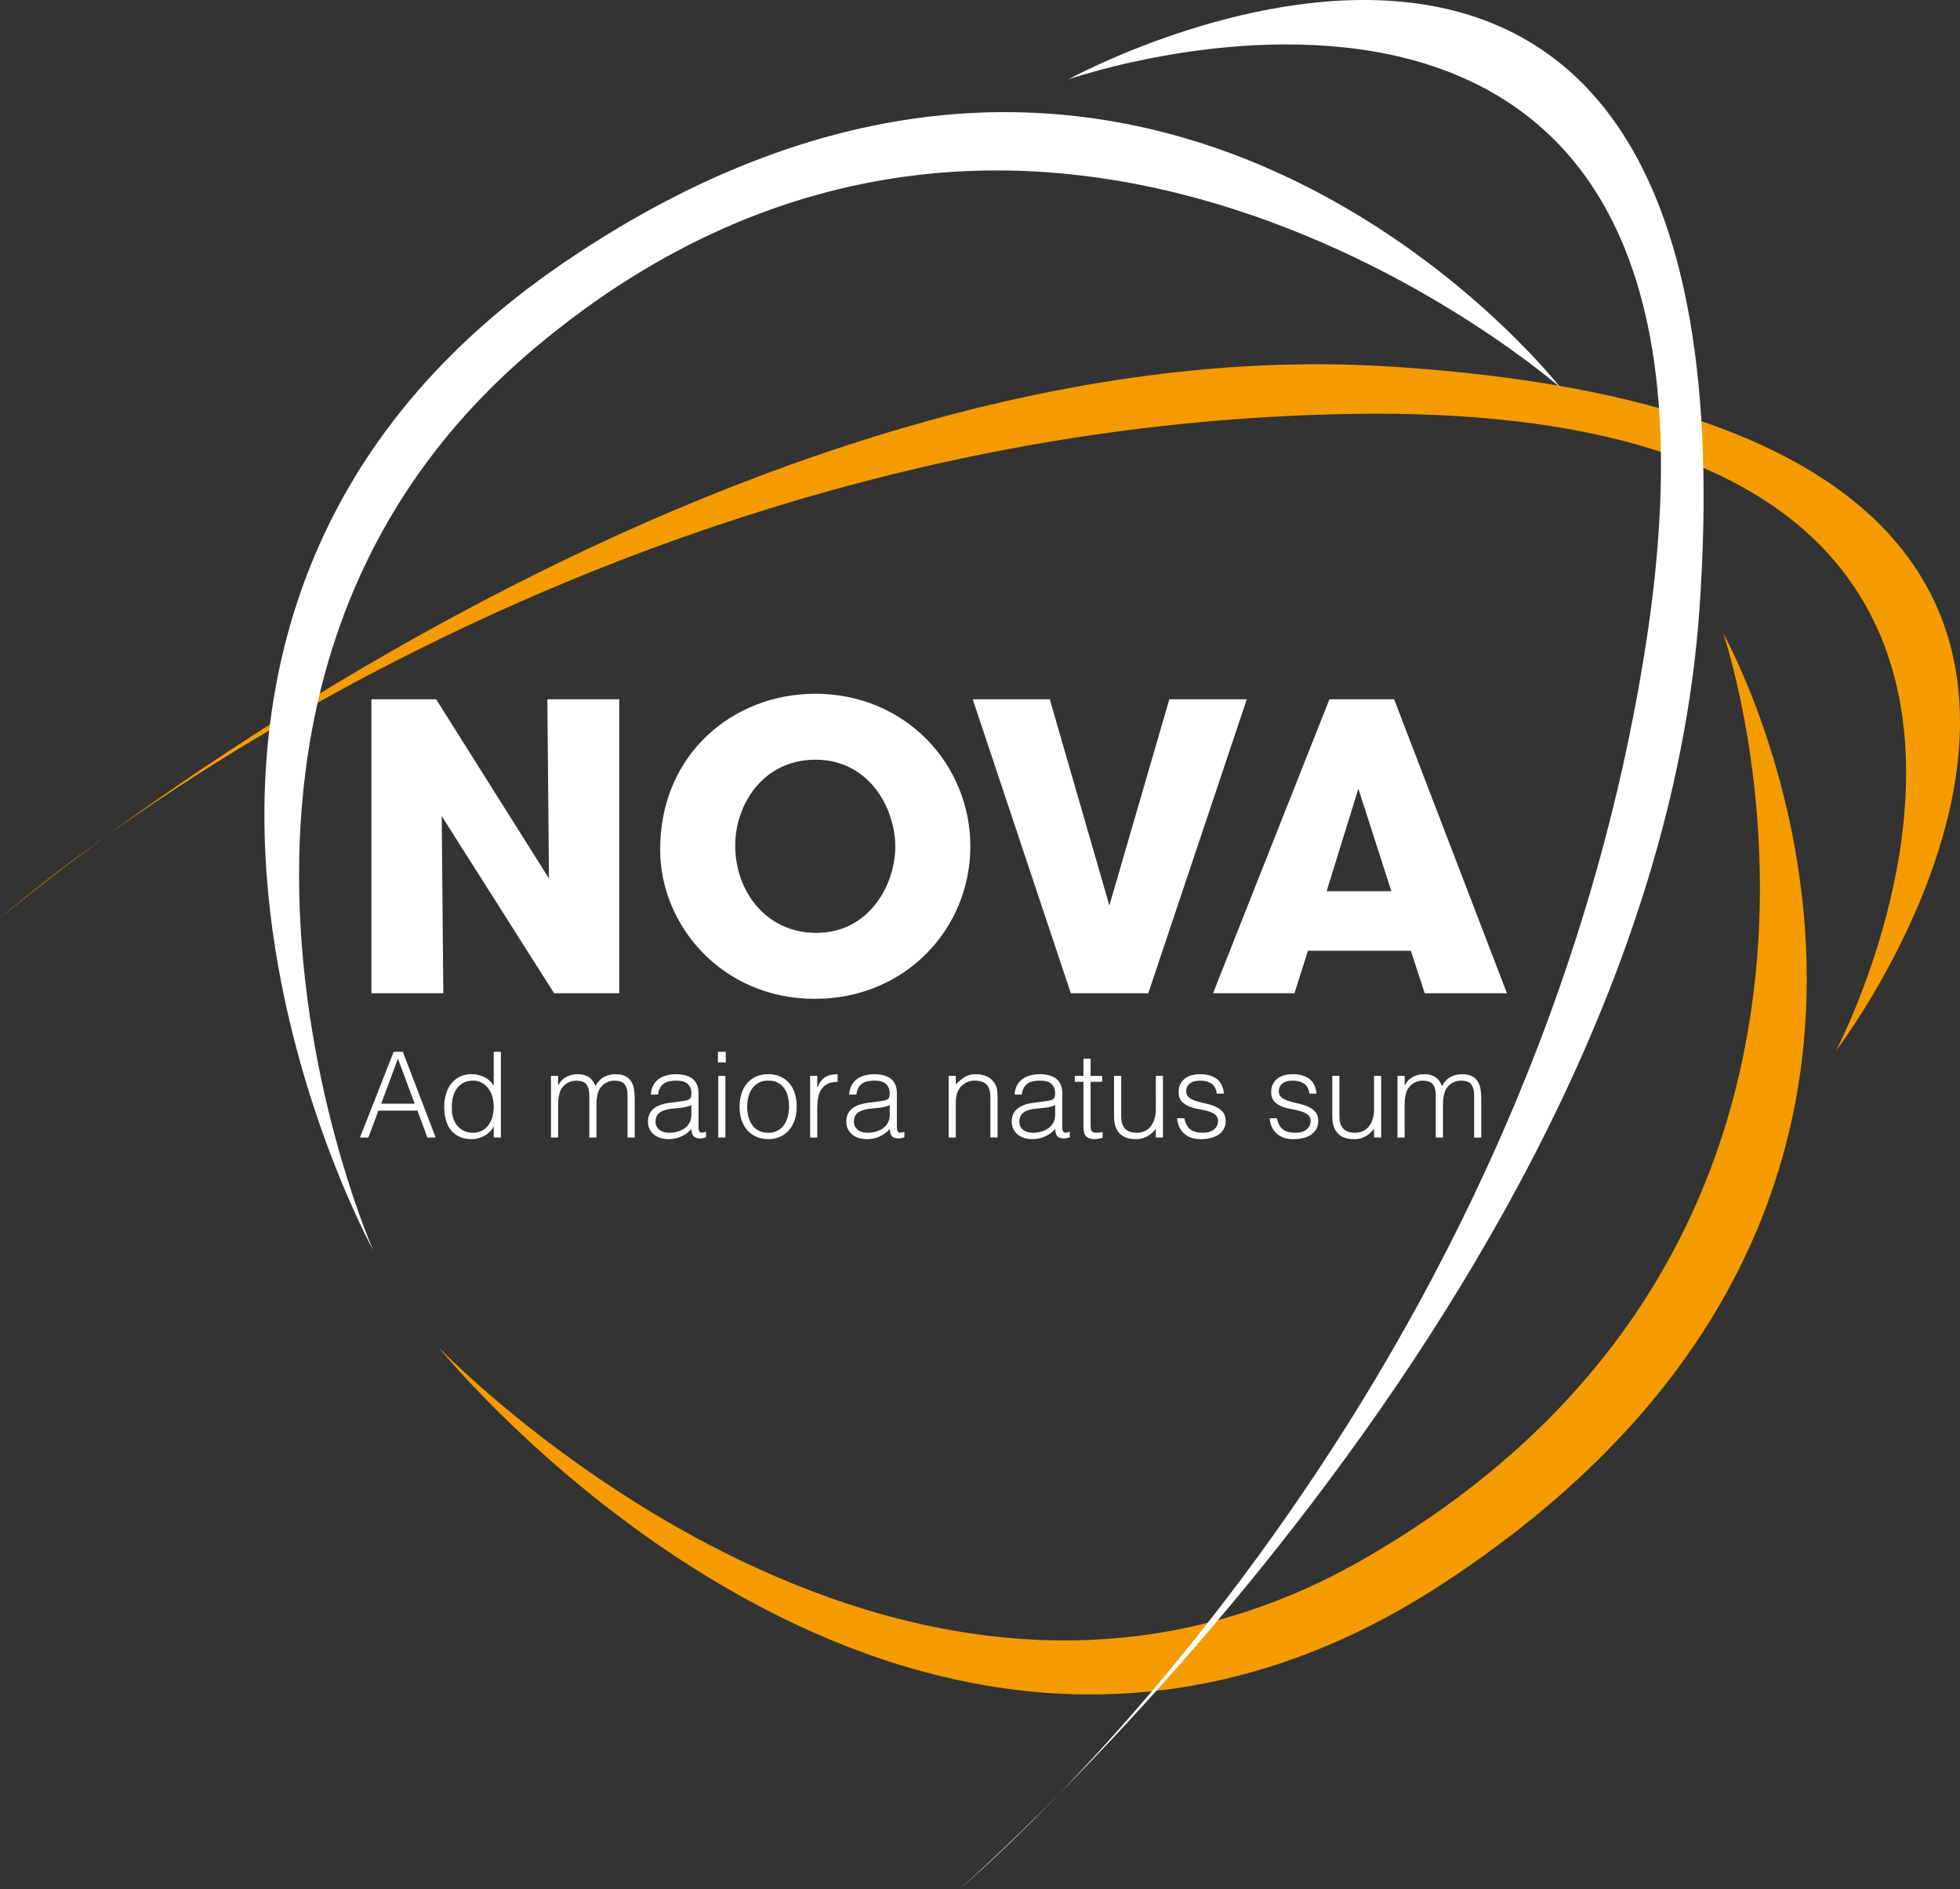 <?xml version="1.0" encoding="utf-8"?>
<!-- Generator: Adobe Illustrator 16.0.0, SVG Export Plug-In . SVG Version: 6.00 Build 0)  -->
<!DOCTYPE svg PUBLIC "-//W3C//DTD SVG 1.1//EN" "http://www.w3.org/Graphics/SVG/1.1/DTD/svg11.dtd">
<svg version="1.1" id="Capa_1" xmlns="http://www.w3.org/2000/svg" xmlns:xlink="http://www.w3.org/1999/xlink" x="0px" y="0px"
	 width="296.485px" height="285.697px" viewBox="0 0 296.485 285.697" enable-background="new 0 0 296.485 285.697"
	 xml:space="preserve">
<rect x="0" y="0" width="296.485" height="285.697" fill="#333333" stroke="none"/>
<path fill="#F49B00" d="M66.387,203.819c0,0,71.277,88.416,151.908,35.668c90.105-58.946,42.381-143.687,42.381-143.687
	s31.257,91.053-54.706,140.167C135.74,276.093,66.387,203.819,66.387,203.819"/>
<polygon fill="#FFFFFF" points="83.04,132.859 82.8,105.764 93.673,105.764 93.673,150.221 83.821,150.221 66.818,123.427 
	67.058,150.221 56.185,150.221 56.185,105.764 65.978,105.764 "/>
<path fill="#FFFFFF" d="M99.862,128.474c0-14.539,11.174-23.552,23.431-23.552c13.697,0,23.49,10.694,23.49,23.071
	c0,12.375-9.733,23.07-23.551,23.07c-13.998,0-23.37-11.115-23.37-22.53V128.474z M111.216,127.933
	c0,6.789,4.626,13.156,12.256,13.156c8.05,0,11.956-7.329,11.956-13.035c0-5.769-3.906-13.158-12.076-13.158
	c-7.87,0-12.136,6.729-12.136,12.977V127.933z"/>
<polygon fill="#FFFFFF" points="147.144,105.764 158.8,105.764 167.81,136.945 176.882,105.764 188.597,105.764 173.698,150.222 
	161.982,150.222 "/>
<path fill="#FFFFFF" d="M195.808,150.221h-12.315l17.603-44.458h9.793l17.063,44.458h-12.438l-2.103-6.427h-15.563L195.808,150.221z
	 M205.479,119.281l-4.806,15.501h9.793L205.479,119.281z"/>
<path fill="#F49B00" d="M0,138.874c0,0,105.829-89.962,210.126-83.447c140.084,8.753,67.626,103.448,67.626,103.448
	s51.93-98.759-74.27-96.259C83.164,65,0,138.874,0,138.874"/>
<path fill="#FFFFFF" d="M56.443,189.063c0,0-51.95-94.293,28.809-149.315c88.983-60.627,150.814,18.9,150.814,18.9
	S156.854-11.06,80.99,52.55C19.009,104.518,56.443,189.063,56.443,189.063"/>
<path fill="#FFFFFF" d="M145.144,285.697c0,0,104.748-90.963,111.932-193.599c9.648-137.853-95.475-80.091-95.475-80.091
	s106.516-37.181,87.344,85.59C230.667,214.649,145.144,285.697,145.144,285.697"/>
<path fill="#FFFFFF" d="M54.454,172.037l5.095-12.96h1.385l4.968,12.96h-1.26l-1.494-4.068h-5.903l-1.529,4.068H54.454z
	 M57.658,166.924h5.075l-2.538-6.804L57.658,166.924z"/>
<path fill="#FFFFFF" d="M74.686,159.077h1.08v12.96h-1.08v-1.638H74.65c-0.155,0.312-0.357,0.585-0.603,0.818
	c-0.246,0.233-0.516,0.431-0.811,0.585c-0.294,0.155-0.597,0.275-0.908,0.359c-0.313,0.084-0.619,0.126-0.918,0.126
	c-0.757,0-1.398-0.126-1.927-0.378c-0.527-0.252-0.963-0.596-1.305-1.035c-0.342-0.438-0.592-0.957-0.747-1.557
	c-0.156-0.601-0.233-1.242-0.233-1.926c0-0.648,0.084-1.272,0.252-1.872c0.168-0.602,0.423-1.125,0.765-1.575
	s0.774-0.811,1.296-1.08c0.522-0.271,1.137-0.405,1.845-0.405c0.66,0,1.293,0.148,1.899,0.441c0.605,0.294,1.082,0.729,1.431,1.305
	V159.077z M74.686,167.338c0-0.526-0.071-1.027-0.216-1.503c-0.144-0.474-0.351-0.888-0.621-1.241c-0.27-0.354-0.6-0.637-0.99-0.847
	c-0.39-0.21-0.831-0.313-1.322-0.313c-0.564,0-1.051,0.109-1.458,0.333c-0.409,0.222-0.745,0.523-1.009,0.908
	s-0.456,0.83-0.575,1.342c-0.12,0.511-0.168,1.059-0.145,1.646c0,0.588,0.081,1.107,0.243,1.558
	c0.162,0.449,0.387,0.831,0.675,1.144s0.624,0.549,1.008,0.711c0.385,0.162,0.805,0.243,1.261,0.243c0.504,0,0.954-0.104,1.35-0.307
	c0.396-0.203,0.726-0.482,0.989-0.837c0.265-0.354,0.466-0.773,0.604-1.261C74.617,168.427,74.686,167.903,74.686,167.338"/>
<path fill="#FFFFFF" d="M84.424,172.037h-1.08v-9.323h1.08v1.403h0.035c0.276-0.54,0.672-0.95,1.188-1.232
	c0.516-0.281,1.08-0.423,1.692-0.423c0.432,0,0.798,0.048,1.098,0.144c0.299,0.097,0.555,0.226,0.765,0.388s0.384,0.353,0.522,0.566
	c0.137,0.216,0.255,0.45,0.351,0.703c0.313-0.613,0.729-1.065,1.251-1.359c0.522-0.294,1.118-0.44,1.791-0.44
	c0.636,0,1.144,0.104,1.521,0.313c0.378,0.211,0.669,0.487,0.873,0.828c0.203,0.343,0.339,0.735,0.404,1.18
	c0.066,0.443,0.1,0.9,0.1,1.367v5.887h-1.08v-6.442c0-0.673-0.142-1.201-0.423-1.585c-0.282-0.384-0.808-0.575-1.575-0.575
	c-0.396,0-0.777,0.087-1.144,0.261s-0.687,0.441-0.963,0.801c-0.12,0.156-0.22,0.34-0.297,0.55c-0.078,0.21-0.141,0.43-0.188,0.656
	c-0.049,0.229-0.081,0.456-0.1,0.686c-0.018,0.228-0.026,0.438-0.026,0.63v5.021h-1.08v-6.442c0-0.673-0.142-1.201-0.423-1.584
	c-0.282-0.385-0.808-0.576-1.575-0.576c-0.396,0-0.777,0.087-1.144,0.261s-0.687,0.441-0.963,0.801
	c-0.12,0.156-0.219,0.34-0.297,0.55s-0.141,0.43-0.188,0.656c-0.049,0.229-0.081,0.456-0.1,0.686
	c-0.018,0.228-0.026,0.438-0.026,0.63V172.037L84.424,172.037z"/>
<path fill="#FFFFFF" d="M102.767,166.6c0.204-0.022,0.447-0.061,0.729-0.106c0.281-0.048,0.514-0.115,0.693-0.199
	s0.291-0.224,0.333-0.423c0.042-0.198,0.063-0.38,0.063-0.548c0-0.552-0.178-1.005-0.531-1.36c-0.354-0.353-0.951-0.53-1.791-0.53
	c-0.372,0-0.714,0.032-1.027,0.101c-0.311,0.064-0.585,0.179-0.817,0.341c-0.234,0.163-0.427,0.378-0.576,0.648
	c-0.151,0.27-0.249,0.607-0.297,1.017h-1.1c0.036-0.551,0.162-1.022,0.379-1.413c0.216-0.389,0.494-0.708,0.837-0.954
	s0.737-0.426,1.188-0.54c0.45-0.113,0.926-0.171,1.43-0.171c0.469,0,0.909,0.052,1.324,0.154c0.414,0.101,0.774,0.263,1.08,0.484
	c0.306,0.224,0.546,0.521,0.719,0.893c0.175,0.372,0.262,0.828,0.262,1.367v5.075c0,0.422,0.075,0.688,0.226,0.803
	c0.149,0.112,0.453,0.087,0.909-0.081V172c-0.084,0.025-0.207,0.061-0.369,0.108s-0.322,0.072-0.478,0.072
	c-0.168,0-0.33-0.02-0.485-0.056c-0.181-0.023-0.324-0.081-0.433-0.171c-0.107-0.089-0.195-0.198-0.262-0.324
	c-0.065-0.126-0.11-0.263-0.134-0.414c-0.024-0.147-0.036-0.308-0.036-0.476c-0.456,0.503-0.979,0.887-1.566,1.15
	c-0.588,0.265-1.224,0.396-1.907,0.396c-0.408,0-0.802-0.053-1.18-0.162c-0.379-0.107-0.712-0.275-0.999-0.504
	c-0.288-0.227-0.516-0.506-0.684-0.836c-0.168-0.331-0.252-0.723-0.252-1.18c0-1.584,1.086-2.521,3.257-2.81L102.767,166.6z
	 M104.584,167.14c-0.457,0.191-0.918,0.317-1.388,0.378c-0.467,0.061-0.935,0.107-1.402,0.145c-0.828,0.061-1.475,0.247-1.937,0.559
	c-0.461,0.313-0.691,0.785-0.691,1.422c0,0.288,0.057,0.537,0.171,0.747c0.113,0.21,0.264,0.386,0.449,0.521
	c0.187,0.138,0.401,0.241,0.648,0.306c0.246,0.067,0.495,0.101,0.747,0.101c0.431,0,0.852-0.055,1.259-0.161
	c0.409-0.109,0.772-0.274,1.089-0.495c0.319-0.223,0.574-0.504,0.767-0.847c0.19-0.343,0.288-0.747,0.288-1.216V167.14z"/>
<path fill="#FFFFFF" d="M108.598,159.078h1.188v1.603h-1.188V159.078z M108.652,162.713h1.08v9.324h-1.08V162.713z"/>
<path fill="#FFFFFF" d="M116.193,172.289c-0.6-0.012-1.16-0.12-1.683-0.323s-0.978-0.511-1.368-0.918
	c-0.39-0.407-0.699-0.918-0.927-1.529c-0.229-0.612-0.342-1.326-0.342-2.144c0-0.685,0.091-1.322,0.27-1.917
	c0.181-0.594,0.45-1.111,0.811-1.558c0.359-0.443,0.81-0.794,1.35-1.052c0.54-0.259,1.17-0.388,1.89-0.388
	c0.731,0,1.368,0.129,1.908,0.388c0.54,0.258,0.99,0.604,1.351,1.044c0.359,0.438,0.627,0.957,0.802,1.557
	c0.172,0.601,0.26,1.241,0.26,1.926c0,0.744-0.102,1.416-0.306,2.018c-0.204,0.6-0.494,1.115-0.873,1.547
	c-0.378,0.433-0.834,0.766-1.368,0.999S116.841,172.289,116.193,172.289 M119.361,167.375c0-0.552-0.061-1.066-0.18-1.548
	c-0.12-0.479-0.306-0.896-0.558-1.251c-0.252-0.354-0.575-0.633-0.973-0.837c-0.395-0.204-0.882-0.306-1.458-0.306
	c-0.563,0-1.047,0.109-1.448,0.333c-0.403,0.222-0.729,0.516-0.981,0.881c-0.252,0.367-0.438,0.787-0.558,1.261
	c-0.12,0.475-0.181,0.963-0.181,1.467c0,0.576,0.069,1.106,0.207,1.594c0.139,0.485,0.339,0.902,0.604,1.251
	c0.263,0.349,0.593,0.618,0.989,0.811c0.396,0.192,0.852,0.287,1.367,0.287c0.564,0,1.048-0.11,1.449-0.333
	c0.402-0.221,0.729-0.519,0.981-0.891c0.252-0.371,0.438-0.792,0.558-1.261C119.3,168.365,119.361,167.879,119.361,167.375"/>
<path fill="#FFFFFF" d="M123.627,172.037h-1.08v-9.323h1.08v1.746h0.036c0.3-0.744,0.687-1.264,1.161-1.558
	c0.474-0.294,1.101-0.44,1.881-0.44v1.17c-0.611-0.013-1.116,0.084-1.513,0.288c-0.396,0.203-0.711,0.479-0.944,0.827
	c-0.233,0.35-0.396,0.76-0.485,1.232c-0.091,0.475-0.136,0.97-0.136,1.485V172.037z"/>
<path fill="#FFFFFF" d="M132.771,166.6c0.204-0.022,0.447-0.061,0.729-0.106c0.282-0.048,0.514-0.115,0.693-0.199
	s0.291-0.224,0.333-0.423c0.042-0.198,0.063-0.38,0.063-0.548c0-0.552-0.178-1.005-0.531-1.36c-0.354-0.353-0.951-0.53-1.791-0.53
	c-0.372,0-0.714,0.032-1.026,0.101c-0.312,0.064-0.586,0.179-0.818,0.341c-0.234,0.163-0.427,0.378-0.576,0.648
	c-0.151,0.27-0.249,0.607-0.297,1.017h-1.099c0.035-0.551,0.161-1.022,0.378-1.413c0.216-0.389,0.495-0.708,0.837-0.954
	c0.343-0.246,0.737-0.426,1.188-0.54c0.45-0.113,0.926-0.171,1.431-0.171c0.468,0,0.908,0.052,1.323,0.154
	c0.414,0.101,0.774,0.263,1.08,0.484c0.306,0.224,0.546,0.521,0.72,0.893s0.261,0.828,0.261,1.367v5.075
	c0,0.422,0.075,0.688,0.226,0.803c0.149,0.112,0.453,0.087,0.909-0.081V172c-0.084,0.025-0.207,0.061-0.369,0.108
	s-0.322,0.072-0.478,0.072c-0.168,0-0.33-0.02-0.485-0.056c-0.181-0.023-0.324-0.081-0.433-0.171
	c-0.107-0.089-0.195-0.198-0.262-0.324c-0.065-0.126-0.11-0.263-0.134-0.414c-0.024-0.147-0.036-0.308-0.036-0.476
	c-0.456,0.503-0.979,0.887-1.566,1.15c-0.588,0.265-1.224,0.396-1.907,0.396c-0.408,0-0.802-0.053-1.18-0.162
	c-0.378-0.107-0.711-0.275-0.999-0.504c-0.288-0.227-0.516-0.506-0.684-0.836c-0.168-0.331-0.252-0.723-0.252-1.18
	c0-1.584,1.086-2.521,3.257-2.81L132.771,166.6z M134.589,167.14c-0.457,0.191-0.918,0.317-1.387,0.378
	c-0.468,0.061-0.936,0.107-1.403,0.145c-0.828,0.061-1.474,0.247-1.937,0.559c-0.461,0.313-0.691,0.785-0.691,1.422
	c0,0.288,0.057,0.537,0.171,0.747c0.113,0.21,0.264,0.386,0.449,0.521c0.187,0.138,0.401,0.241,0.648,0.306
	c0.246,0.067,0.495,0.101,0.747,0.101c0.432,0,0.852-0.055,1.259-0.161c0.409-0.109,0.772-0.274,1.09-0.495
	c0.318-0.223,0.573-0.504,0.766-0.847c0.191-0.343,0.288-0.747,0.288-1.216V167.14L134.589,167.14z"/>
<path fill="#FFFFFF" d="M144.58,172.037h-1.08v-9.323h1.08v1.296c0.432-0.455,0.879-0.827,1.341-1.116
	c0.462-0.288,1.017-0.432,1.665-0.432c0.576,0,1.109,0.099,1.603,0.297c0.491,0.197,0.905,0.543,1.241,1.035
	c0.229,0.336,0.363,0.682,0.405,1.034c0.042,0.354,0.063,0.724,0.063,1.106v6.103h-1.08v-6.084c0-0.84-0.187-1.47-0.559-1.891
	c-0.372-0.42-0.99-0.629-1.854-0.629c-0.336,0-0.642,0.051-0.918,0.152c-0.275,0.102-0.524,0.236-0.746,0.404
	c-0.224,0.168-0.411,0.359-0.567,0.575c-0.157,0.217-0.277,0.444-0.36,0.686c-0.107,0.3-0.174,0.588-0.197,0.863
	c-0.024,0.276-0.036,0.575-0.036,0.9L144.58,172.037L144.58,172.037z"/>
<path fill="#FFFFFF" d="M157.792,166.6c0.204-0.022,0.447-0.061,0.729-0.106c0.282-0.048,0.515-0.115,0.694-0.199
	c0.179-0.084,0.29-0.224,0.333-0.423c0.042-0.198,0.063-0.38,0.063-0.548c0-0.552-0.178-1.005-0.53-1.36
	c-0.354-0.353-0.951-0.53-1.791-0.53c-0.372,0-0.714,0.032-1.026,0.101c-0.312,0.064-0.585,0.179-0.818,0.341
	c-0.233,0.163-0.427,0.378-0.575,0.648c-0.15,0.27-0.249,0.607-0.297,1.017h-1.1c0.036-0.551,0.162-1.022,0.378-1.413
	c0.216-0.389,0.495-0.708,0.837-0.954c0.344-0.246,0.738-0.426,1.188-0.54c0.45-0.113,0.927-0.171,1.431-0.171
	c0.468,0,0.909,0.052,1.323,0.154c0.414,0.101,0.773,0.263,1.08,0.484c0.306,0.224,0.546,0.521,0.72,0.893s0.261,0.828,0.261,1.367
	v5.075c0,0.422,0.075,0.688,0.227,0.803c0.148,0.112,0.453,0.087,0.909-0.081V172c-0.084,0.025-0.207,0.061-0.369,0.108
	s-0.321,0.072-0.479,0.072c-0.168,0-0.33-0.02-0.484-0.056c-0.182-0.023-0.324-0.081-0.434-0.171
	c-0.106-0.089-0.194-0.198-0.261-0.324s-0.111-0.263-0.135-0.414c-0.024-0.147-0.036-0.308-0.036-0.476
	c-0.455,0.503-0.979,0.887-1.566,1.15c-0.588,0.265-1.223,0.396-1.906,0.396c-0.408,0-0.803-0.053-1.181-0.162
	c-0.378-0.107-0.711-0.275-0.999-0.504c-0.288-0.227-0.516-0.506-0.684-0.836c-0.168-0.331-0.252-0.723-0.252-1.18
	c0-1.584,1.086-2.521,3.258-2.81L157.792,166.6z M159.61,167.14c-0.457,0.191-0.918,0.317-1.387,0.378
	c-0.467,0.061-0.936,0.107-1.403,0.145c-0.827,0.061-1.474,0.247-1.936,0.559c-0.461,0.313-0.692,0.785-0.692,1.422
	c0,0.288,0.058,0.537,0.171,0.747s0.265,0.386,0.449,0.521c0.188,0.138,0.402,0.241,0.648,0.306
	c0.246,0.067,0.495,0.101,0.747,0.101c0.432,0,0.852-0.055,1.26-0.161c0.408-0.109,0.771-0.274,1.089-0.495
	c0.318-0.223,0.573-0.504,0.767-0.847c0.19-0.343,0.287-0.747,0.287-1.216V167.14z"/>
<path fill="#FFFFFF" d="M166.792,172.073c-0.133,0.023-0.308,0.065-0.522,0.127c-0.216,0.06-0.456,0.09-0.72,0.09
	c-0.54,0-0.951-0.136-1.233-0.405c-0.281-0.271-0.423-0.753-0.423-1.449v-6.821h-1.313v-0.899h1.313v-2.592h1.08v2.592h1.746v0.899
	h-1.746v6.391c0,0.229,0.006,0.426,0.02,0.594c0.012,0.168,0.047,0.307,0.106,0.415c0.061,0.107,0.153,0.186,0.279,0.233
	s0.303,0.07,0.531,0.07c0.144,0,0.29-0.012,0.439-0.035c0.15-0.023,0.297-0.055,0.441-0.091L166.792,172.073L166.792,172.073z"/>
<path fill="#FFFFFF" d="M174.838,162.712h1.08v9.324h-1.08v-1.296c-0.146,0.168-0.307,0.342-0.486,0.522
	c-0.18,0.179-0.387,0.346-0.621,0.494c-0.232,0.149-0.507,0.275-0.817,0.379c-0.313,0.102-0.673,0.151-1.08,0.151
	c-0.624,0-1.146-0.087-1.566-0.261c-0.42-0.173-0.759-0.417-1.017-0.729c-0.259-0.313-0.444-0.676-0.56-1.09
	c-0.114-0.414-0.171-0.866-0.171-1.357v-6.14h1.08v6.12c0,0.805,0.187,1.419,0.559,1.846c0.371,0.427,0.983,0.64,1.836,0.64
	c0.443,0,0.844-0.087,1.196-0.262c0.354-0.175,0.651-0.417,0.893-0.729c0.239-0.312,0.426-0.684,0.558-1.116
	c0.132-0.432,0.198-0.905,0.198-1.422L174.838,162.712L174.838,162.712z"/>
<path fill="#FFFFFF" d="M179.157,169.121c0.168,0.805,0.471,1.371,0.908,1.701c0.438,0.33,1.064,0.494,1.881,0.494
	c0.396,0,0.738-0.047,1.026-0.144c0.287-0.097,0.524-0.226,0.711-0.388s0.326-0.345,0.423-0.549s0.145-0.42,0.145-0.647
	c0-0.456-0.146-0.795-0.44-1.018c-0.294-0.222-0.663-0.396-1.106-0.521c-0.443-0.126-0.925-0.234-1.44-0.324
	s-0.995-0.225-1.438-0.404c-0.444-0.18-0.813-0.438-1.106-0.773c-0.295-0.336-0.441-0.811-0.441-1.422
	c0-0.779,0.285-1.42,0.855-1.917c0.569-0.498,1.377-0.747,2.421-0.747c1.008,0,1.827,0.225,2.457,0.676
	c0.629,0.449,1.011,1.202,1.143,2.258h-1.099c-0.096-0.72-0.368-1.227-0.818-1.521c-0.449-0.294-1.017-0.439-1.7-0.439
	c-0.685,0-1.206,0.146-1.565,0.439c-0.36,0.295-0.54,0.683-0.54,1.161c0,0.42,0.146,0.741,0.44,0.963
	c0.294,0.224,0.663,0.402,1.106,0.54c0.443,0.139,0.924,0.262,1.439,0.369c0.517,0.108,0.996,0.262,1.439,0.459
	s0.813,0.465,1.107,0.802c0.294,0.336,0.439,0.805,0.439,1.403c0,0.444-0.096,0.837-0.287,1.18
	c-0.191,0.342-0.456,0.627-0.792,0.854c-0.337,0.229-0.735,0.399-1.197,0.514s-0.969,0.171-1.521,0.171s-1.041-0.08-1.468-0.242
	c-0.426-0.162-0.788-0.388-1.088-0.676c-0.301-0.287-0.534-0.624-0.703-1.008c-0.168-0.385-0.264-0.798-0.287-1.242L179.157,169.121
	L179.157,169.121z"/>
<path fill="#FFFFFF" d="M193.161,169.121c0.168,0.805,0.471,1.371,0.908,1.701c0.438,0.33,1.064,0.494,1.882,0.494
	c0.396,0,0.737-0.047,1.025-0.144c0.287-0.097,0.524-0.226,0.711-0.388s0.326-0.345,0.423-0.549s0.145-0.42,0.145-0.647
	c0-0.456-0.146-0.795-0.44-1.018c-0.294-0.222-0.663-0.396-1.106-0.521c-0.443-0.126-0.924-0.234-1.44-0.324
	c-0.516-0.09-0.995-0.225-1.438-0.404c-0.444-0.18-0.813-0.438-1.106-0.773c-0.295-0.336-0.44-0.811-0.44-1.422
	c0-0.779,0.284-1.42,0.854-1.917c0.569-0.498,1.377-0.747,2.421-0.747c1.008,0,1.827,0.225,2.457,0.676
	c0.629,0.449,1.011,1.202,1.144,2.258h-1.1c-0.096-0.72-0.368-1.227-0.817-1.521c-0.45-0.294-1.018-0.439-1.701-0.439
	c-0.685,0-1.206,0.146-1.565,0.439c-0.359,0.295-0.54,0.683-0.54,1.161c0,0.42,0.146,0.741,0.44,0.963
	c0.294,0.224,0.663,0.402,1.106,0.54c0.443,0.139,0.925,0.262,1.439,0.369c0.517,0.108,0.996,0.262,1.439,0.459
	s0.813,0.465,1.107,0.802c0.294,0.336,0.44,0.805,0.44,1.403c0,0.444-0.097,0.837-0.288,1.18c-0.191,0.342-0.456,0.627-0.792,0.854
	c-0.336,0.229-0.735,0.399-1.197,0.514s-0.969,0.171-1.521,0.171s-1.041-0.08-1.468-0.242c-0.426-0.162-0.788-0.388-1.088-0.676
	c-0.301-0.287-0.534-0.624-0.703-1.008c-0.168-0.385-0.264-0.798-0.287-1.242L193.161,169.121L193.161,169.121z"/>
<path fill="#FFFFFF" d="M207.85,162.712h1.08v9.324h-1.08v-1.296c-0.146,0.168-0.307,0.342-0.485,0.522
	c-0.181,0.179-0.388,0.346-0.621,0.494c-0.233,0.149-0.508,0.275-0.818,0.379c-0.313,0.102-0.673,0.151-1.08,0.151
	c-0.624,0-1.146-0.087-1.566-0.261c-0.42-0.173-0.759-0.417-1.017-0.729c-0.259-0.313-0.444-0.676-0.559-1.09
	c-0.115-0.414-0.171-0.866-0.171-1.357v-6.14h1.079v6.12c0,0.805,0.187,1.419,0.559,1.846s0.983,0.64,1.836,0.64
	c0.444,0,0.844-0.087,1.197-0.262s0.65-0.417,0.892-0.729c0.239-0.312,0.426-0.684,0.558-1.116c0.133-0.432,0.198-0.905,0.198-1.422
	L207.85,162.712L207.85,162.712z"/>
<path fill="#FFFFFF" d="M212.477,172.037h-1.08v-9.323h1.08v1.403h0.035c0.277-0.54,0.672-0.95,1.188-1.232
	c0.516-0.281,1.08-0.423,1.691-0.423c0.433,0,0.798,0.048,1.099,0.144c0.3,0.097,0.555,0.226,0.765,0.388s0.384,0.353,0.521,0.566
	c0.139,0.216,0.256,0.45,0.352,0.703c0.313-0.613,0.729-1.065,1.251-1.359c0.521-0.294,1.119-0.44,1.791-0.44
	c0.636,0,1.144,0.104,1.521,0.313c0.378,0.211,0.669,0.487,0.873,0.828c0.203,0.343,0.339,0.735,0.404,1.18
	c0.066,0.443,0.1,0.9,0.1,1.367v5.887h-1.079v-6.442c0-0.673-0.143-1.201-0.424-1.585s-0.808-0.575-1.574-0.575
	c-0.396,0-0.777,0.087-1.145,0.261s-0.687,0.441-0.963,0.801c-0.12,0.156-0.219,0.34-0.297,0.55s-0.142,0.43-0.188,0.656
	c-0.049,0.229-0.081,0.456-0.1,0.686c-0.018,0.228-0.026,0.438-0.026,0.63v5.021h-1.08v-6.442c0-0.673-0.142-1.201-0.423-1.584
	c-0.282-0.385-0.808-0.576-1.575-0.576c-0.396,0-0.776,0.087-1.144,0.261s-0.687,0.441-0.963,0.801
	c-0.12,0.156-0.219,0.34-0.297,0.55s-0.142,0.43-0.188,0.656c-0.049,0.229-0.081,0.456-0.1,0.686
	c-0.019,0.228-0.026,0.438-0.026,0.63L212.477,172.037L212.477,172.037z"/>
</svg>
